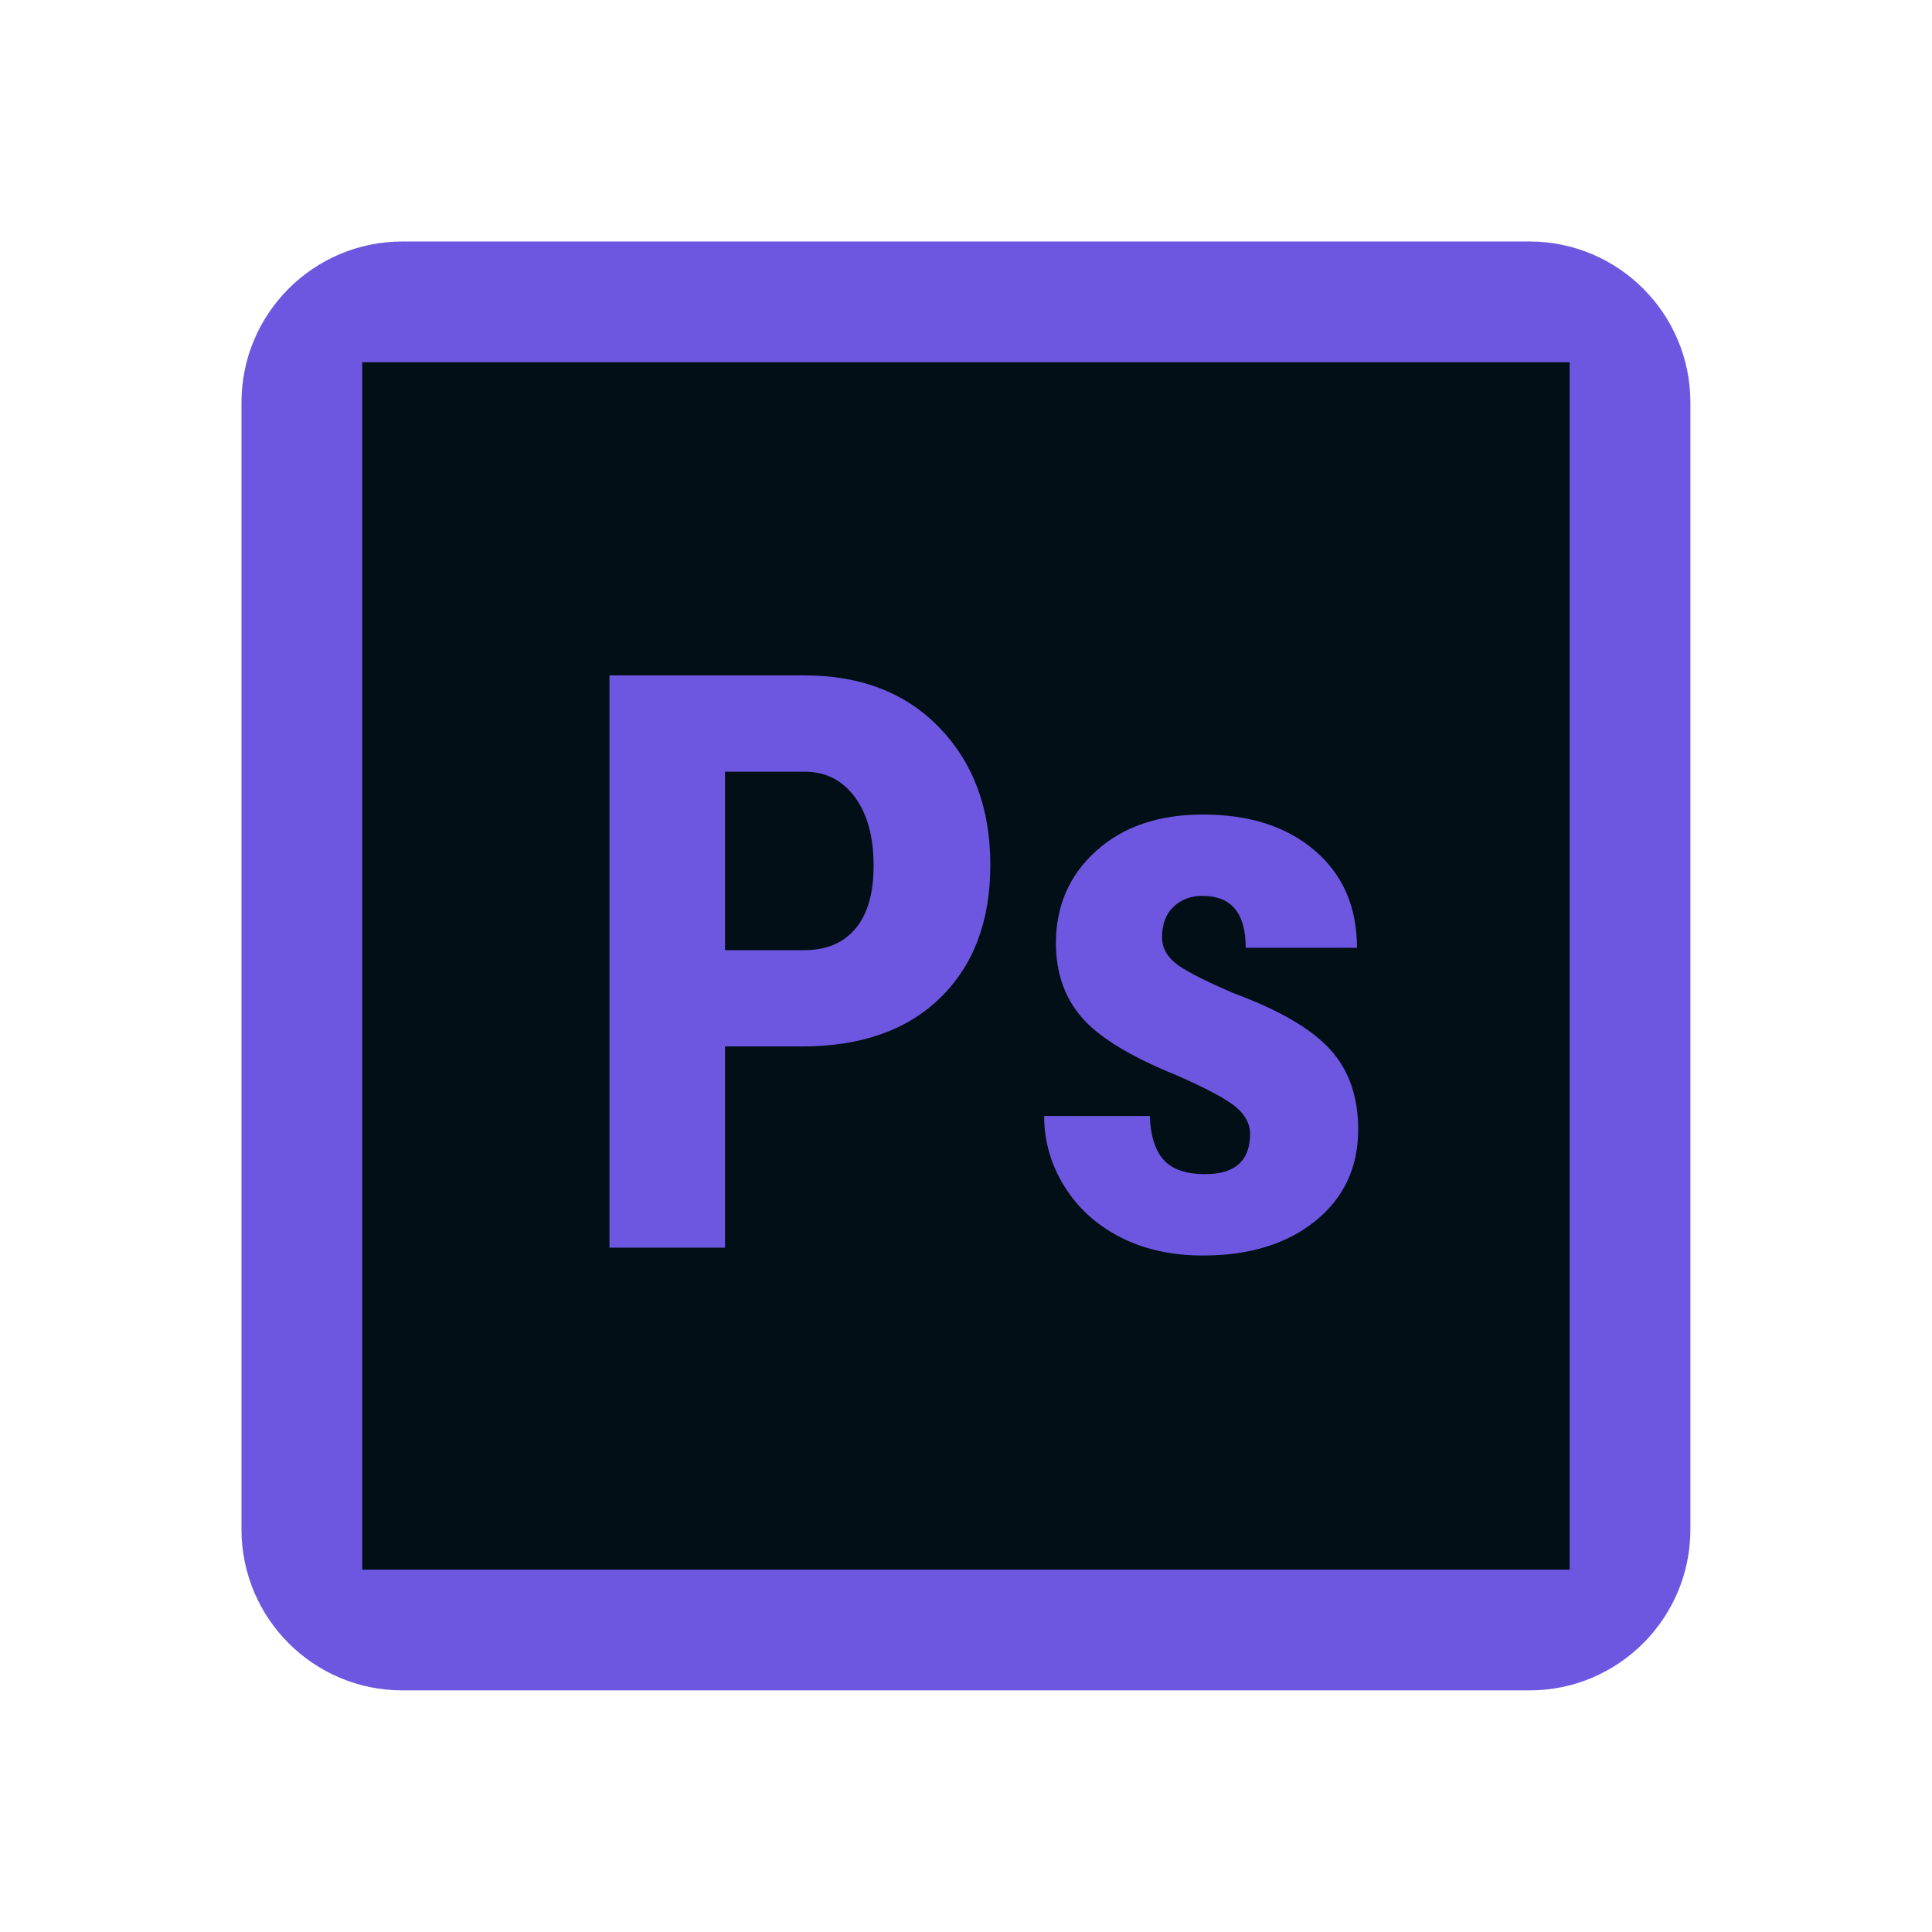 <svg xmlns="http://www.w3.org/2000/svg" xmlns:xlink="http://www.w3.org/1999/xlink" viewBox="0,0,256,256" width="48px" height="48px" fill-rule="nonzero"><g fill="none" fill-rule="nonzero" stroke="none" stroke-width="1" stroke-linecap="butt" stroke-linejoin="miter" stroke-miterlimit="10" stroke-dasharray="" stroke-dashoffset="0" font-family="none" font-weight="none" font-size="none" text-anchor="none" style="mix-blend-mode: normal"><g transform="scale(5.333,5.333)"><path d="M6,10c0,-2.209 1.791,-4 4,-4h28c2.209,0 4,1.791 4,4v28c0,2.209 -1.791,4 -4,4h-28c-2.209,0 -4,-1.791 -4,-4z" fill="#6e57e0"></path><path d="M20.016,19.174h-2.002v4.434h1.973c0.547,0 0.97,-0.179 1.27,-0.537c0.3,-0.358 0.449,-0.879 0.449,-1.563c0,-0.71 -0.153,-1.274 -0.459,-1.694c-0.306,-0.42 -0.717,-0.633 -1.231,-0.64z" fill="#020f16"></path><path d="M9,9v30h30v-30zM23.365,24.789c-0.826,0.808 -1.972,1.211 -3.437,1.211h-1.914v5h-2.871v-14.219h4.844c1.406,0 2.528,0.437 3.364,1.309c0.836,0.872 1.255,2.005 1.255,3.398c0,1.393 -0.414,2.493 -1.241,3.301zM32.682,30.336c-0.709,0.573 -1.641,0.859 -2.793,0.859c-0.775,0 -1.459,-0.151 -2.051,-0.454c-0.592,-0.303 -1.057,-0.725 -1.392,-1.265c-0.335,-0.54 -0.503,-1.123 -0.503,-1.748h2.627c0.014,0.481 0.125,0.843 0.337,1.084c0.212,0.241 0.558,0.361 1.04,0.361c0.742,0 1.113,-0.335 1.113,-1.006c0,-0.234 -0.112,-0.451 -0.337,-0.649c-0.225,-0.198 -0.723,-0.466 -1.498,-0.805c-1.139,-0.462 -1.922,-0.94 -2.349,-1.436c-0.427,-0.496 -0.64,-1.11 -0.64,-1.846c0,-0.925 0.334,-1.688 1.001,-2.29c0.667,-0.602 1.552,-0.903 2.651,-0.903c1.158,0 2.086,0.3 2.783,0.898c0.697,0.598 1.045,1.403 1.045,2.412h-2.764c0,-0.859 -0.357,-1.289 -1.074,-1.289c-0.293,0 -0.533,0.091 -0.723,0.273c-0.19,0.182 -0.283,0.437 -0.283,0.762c0,0.234 0.104,0.441 0.313,0.62c0.209,0.179 0.699,0.435 1.475,0.767c1.127,0.417 1.922,0.881 2.388,1.392c0.466,0.511 0.698,1.174 0.698,1.987c0,0.945 -0.355,1.703 -1.064,2.276z" fill="#020f16"></path></g></g></svg>